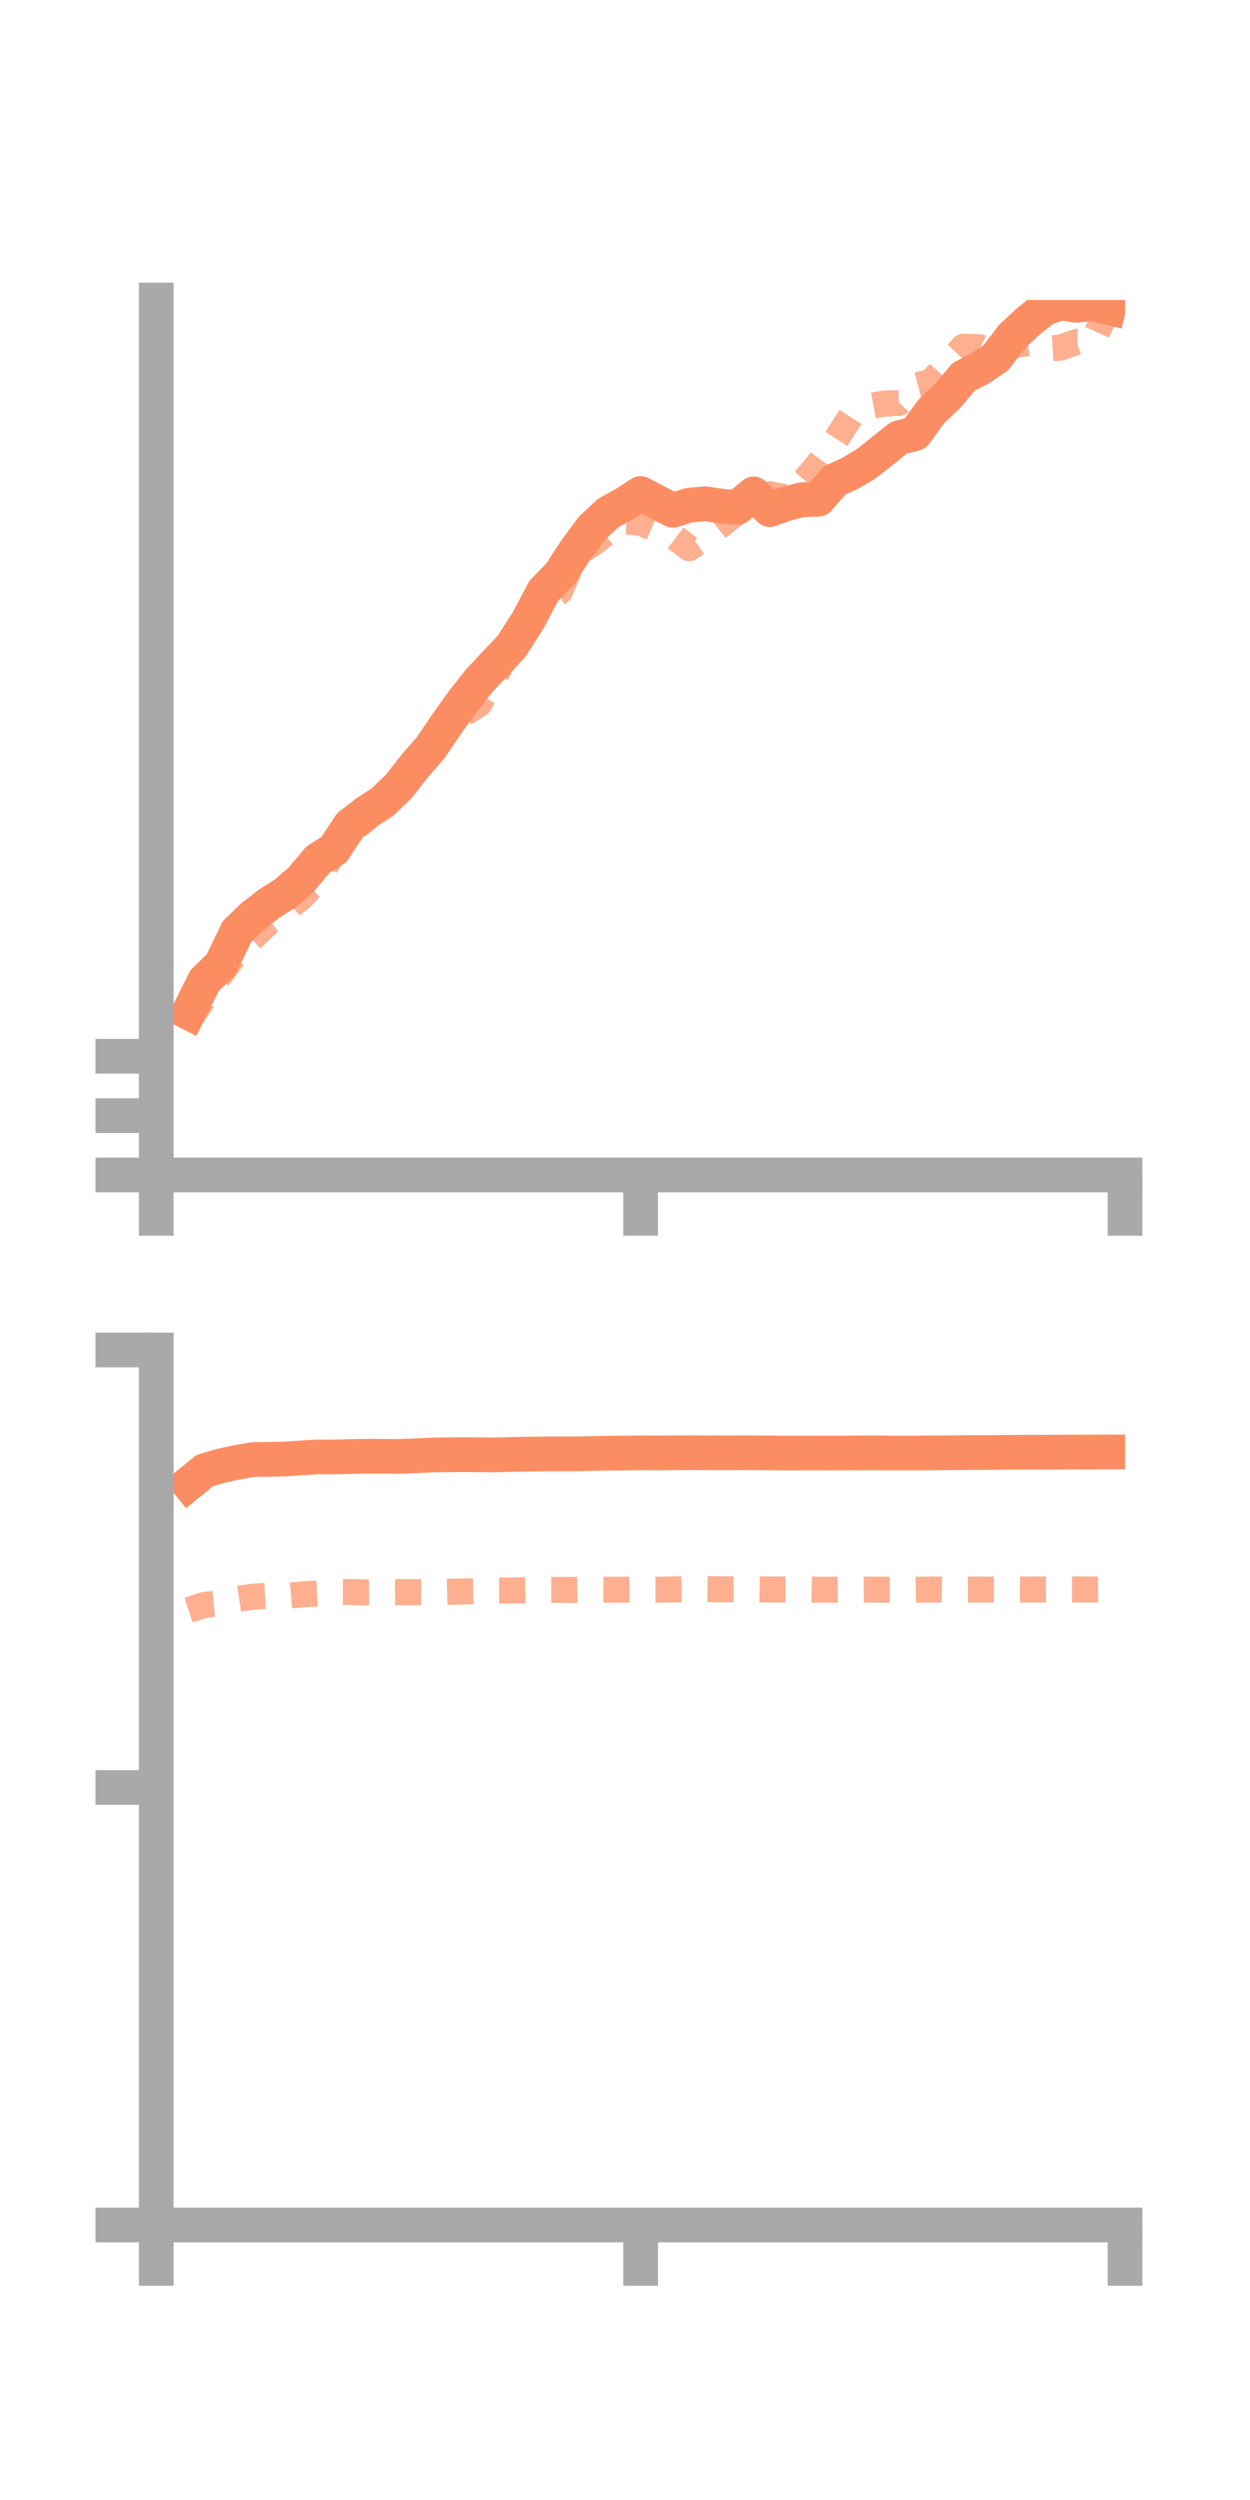<?xml version="1.0" encoding="utf-8" standalone="no"?>
<!DOCTYPE svg PUBLIC "-//W3C//DTD SVG 1.1//EN"
  "http://www.w3.org/Graphics/SVG/1.1/DTD/svg11.dtd">
<!-- Created with matplotlib (https://matplotlib.org/) -->
<svg height="144pt" version="1.1" viewBox="0 0 72 144" width="72pt" xmlns="http://www.w3.org/2000/svg" xmlns:xlink="http://www.w3.org/1999/xlink">
 <defs>
  <style type="text/css">*{stroke-linecap:butt;stroke-linejoin:round;}</style>
 </defs>
 <g id="figure_1">
  <g id="patch_1">
   <path d="M 0 144 
L 72 144 
L 72 0 
L 0 0 
z
" style="fill:none;"/>
  </g>
  <g id="axes_1">
   <g id="patch_2">
    <path d="M 9 67.68 
L 64.8 67.68 
L 64.8 17.28 
L 9 17.28 
z
" style="fill:none;"/>
   </g>
   <g id="matplotlib.axis_1">
    <g id="xtick_1">
     <g id="line2d_1">
      <defs>
       <path d="M 0 0 
L 0 3.5 
" id="m0c90c25b16" style="stroke:#a9a9a9;stroke-width:2;"/>
      </defs>
      <g>
       <use style="fill:#a9a9a9;stroke:#a9a9a9;stroke-width:2;" x="9" xlink:href="#m0c90c25b16" y="67.68"/>
      </g>
     </g>
    </g>
    <g id="xtick_2">
     <g id="line2d_2">
      <g>
       <use style="fill:#a9a9a9;stroke:#a9a9a9;stroke-width:2;" x="36.9" xlink:href="#m0c90c25b16" y="67.68"/>
      </g>
     </g>
    </g>
    <g id="xtick_3">
     <g id="line2d_3">
      <g>
       <use style="fill:#a9a9a9;stroke:#a9a9a9;stroke-width:2;" x="64.8" xlink:href="#m0c90c25b16" y="67.68"/>
      </g>
     </g>
    </g>
   </g>
   <g id="matplotlib.axis_2">
    <g id="ytick_1">
     <g id="line2d_4">
      <defs>
       <path d="M 0 0 
L -3.5 0 
" id="m5f9329957f" style="stroke:#a9a9a9;stroke-width:2;"/>
      </defs>
      <g>
       <use style="fill:#a9a9a9;stroke:#a9a9a9;stroke-width:2;" x="9" xlink:href="#m5f9329957f" y="67.68"/>
      </g>
     </g>
    </g>
    <g id="ytick_2">
     <g id="line2d_5">
      <g>
       <use style="fill:#a9a9a9;stroke:#a9a9a9;stroke-width:2;" x="9" xlink:href="#m5f9329957f" y="64.26"/>
      </g>
     </g>
    </g>
    <g id="ytick_3">
     <g id="line2d_6">
      <g>
       <use style="fill:#a9a9a9;stroke:#a9a9a9;stroke-width:2;" x="9" xlink:href="#m5f9329957f" y="60.841"/>
      </g>
     </g>
    </g>
   </g>
   <g id="line2d_7">
    <path clip-path="url(#p258a72b362)" d="M 10.86 58.323 
L 11.79 56.475 
L 12.72 55.581 
L 13.65 53.656 
L 14.58 52.761 
L 15.51 52.046 
L 16.44 51.454 
L 17.37 50.641 
L 18.3 49.528 
L 19.23 48.937 
L 20.16 47.529 
L 21.09 46.811 
L 22.02 46.206 
L 22.95 45.314 
L 23.88 44.13 
L 24.81 43.057 
L 25.74 41.693 
L 26.67 40.385 
L 27.6 39.21 
L 28.53 38.217 
L 29.46 37.23 
L 30.39 35.787 
L 31.32 34.035 
L 32.25 33.084 
L 33.18 31.659 
L 34.11 30.406 
L 35.04 29.544 
L 35.97 29.031 
L 36.9 28.428 
L 37.83 28.919 
L 38.76 29.395 
L 39.69 29.1 
L 40.62 29.014 
L 41.55 29.156 
L 42.48 29.223 
L 43.41 28.45 
L 44.34 29.355 
L 45.27 29.02 
L 46.2 28.778 
L 47.13 28.759 
L 48.06 27.682 
L 48.99 27.253 
L 49.92 26.699 
L 50.85 25.953 
L 51.78 25.215 
L 52.71 24.976 
L 53.64 23.7 
L 54.57 22.824 
L 55.5 21.71 
L 56.43 21.229 
L 57.36 20.611 
L 58.29 19.385 
L 59.22 18.521 
L 60.15 17.78 
L 61.08 17.451 
L 62.01 17.588 
L 62.94 17.483 
L 63.87 17.714 
" style="fill:none;stroke:#fc8d62;stroke-linecap:square;stroke-width:2;"/>
   </g>
   <g id="line2d_8">
    <path clip-path="url(#p258a72b362)" d="M 10.86 58.831 
L 11.79 57.449 
L 12.72 56.11 
L 13.65 54.841 
L 14.58 53.978 
L 15.51 53.117 
L 16.44 52.45 
L 17.37 51.676 
L 18.3 50.711 
L 19.23 49.024 
L 20.16 47.896 
L 21.09 47.177 
L 22.02 46.049 
L 22.95 45.231 
L 23.88 43.917 
L 24.81 43.022 
L 25.74 42.068 
L 26.67 41.139 
L 27.6 40.553 
L 28.53 38.927 
L 29.46 37.238 
L 30.39 35.597 
L 31.32 34.59 
L 32.25 34.076 
L 33.18 31.904 
L 34.11 31.339 
L 35.04 30.604 
L 35.97 30.022 
L 36.9 30.117 
L 37.83 30.516 
L 38.76 30.872 
L 39.69 31.578 
L 40.62 30.956 
L 41.55 30.224 
L 42.48 29.481 
L 43.41 28.996 
L 44.34 28.47 
L 45.27 28.652 
L 46.2 27.835 
L 47.13 26.727 
L 48.06 25.459 
L 48.99 24.015 
L 49.92 23.433 
L 50.85 23.254 
L 51.78 23.212 
L 52.71 22.231 
L 53.64 21.985 
L 54.57 20.958 
L 55.5 19.969 
L 56.43 19.998 
L 57.36 20.462 
L 58.29 19.918 
L 59.22 19.749 
L 60.15 20.082 
L 61.08 20.027 
L 62.01 19.695 
L 62.94 19.716 
L 63.87 17.626 
" style="fill:none;stroke:#fc8d62;stroke-dasharray:1.5,1.5;stroke-dashoffset:0;stroke-opacity:0.7;stroke-width:1.5;"/>
   </g>
   <g id="patch_3">
    <path d="M 9 67.68 
L 9 17.28 
" style="fill:none;stroke:#a9a9a9;stroke-linecap:square;stroke-linejoin:miter;stroke-width:2;"/>
   </g>
   <g id="patch_4">
    <path d="M 64.8 67.68 
L 64.8 17.28 
" style="fill:none;"/>
   </g>
   <g id="patch_5">
    <path d="M 9 67.68 
L 64.8 67.68 
" style="fill:none;stroke:#a9a9a9;stroke-linecap:square;stroke-linejoin:miter;stroke-width:2;"/>
   </g>
   <g id="patch_6">
    <path d="M 9 17.28 
L 64.8 17.28 
" style="fill:none;"/>
   </g>
  </g>
  <g id="axes_2">
   <g id="patch_7">
    <path d="M 9 128.16 
L 64.8 128.16 
L 64.8 77.76 
L 9 77.76 
z
" style="fill:none;"/>
   </g>
   <g id="matplotlib.axis_3">
    <g id="xtick_4">
     <g id="line2d_9">
      <g>
       <use style="fill:#a9a9a9;stroke:#a9a9a9;stroke-width:2;" x="9" xlink:href="#m0c90c25b16" y="128.16"/>
      </g>
     </g>
    </g>
    <g id="xtick_5">
     <g id="line2d_10">
      <g>
       <use style="fill:#a9a9a9;stroke:#a9a9a9;stroke-width:2;" x="36.9" xlink:href="#m0c90c25b16" y="128.16"/>
      </g>
     </g>
    </g>
    <g id="xtick_6">
     <g id="line2d_11">
      <g>
       <use style="fill:#a9a9a9;stroke:#a9a9a9;stroke-width:2;" x="64.8" xlink:href="#m0c90c25b16" y="128.16"/>
      </g>
     </g>
    </g>
   </g>
   <g id="matplotlib.axis_4">
    <g id="ytick_4">
     <g id="line2d_12">
      <g>
       <use style="fill:#a9a9a9;stroke:#a9a9a9;stroke-width:2;" x="9" xlink:href="#m5f9329957f" y="128.16"/>
      </g>
     </g>
    </g>
    <g id="ytick_5">
     <g id="line2d_13">
      <g>
       <use style="fill:#a9a9a9;stroke:#a9a9a9;stroke-width:2;" x="9" xlink:href="#m5f9329957f" y="102.96"/>
      </g>
     </g>
    </g>
    <g id="ytick_6">
     <g id="line2d_14">
      <g>
       <use style="fill:#a9a9a9;stroke:#a9a9a9;stroke-width:2;" x="9" xlink:href="#m5f9329957f" y="77.76"/>
      </g>
     </g>
    </g>
   </g>
   <g id="line2d_15">
    <path clip-path="url(#p2efc3fe6b8)" d="M 10.86 85.466 
L 11.79 84.707 
L 12.72 84.434 
L 13.65 84.228 
L 14.58 84.072 
L 15.51 84.058 
L 16.44 84.036 
L 17.37 83.971 
L 18.3 83.918 
L 19.23 83.922 
L 20.16 83.899 
L 21.09 83.879 
L 22.02 83.884 
L 22.95 83.892 
L 23.88 83.856 
L 24.81 83.81 
L 25.74 83.797 
L 26.67 83.788 
L 27.6 83.795 
L 28.53 83.802 
L 29.46 83.776 
L 30.39 83.76 
L 31.32 83.747 
L 32.25 83.741 
L 33.18 83.743 
L 34.11 83.723 
L 35.04 83.702 
L 35.97 83.695 
L 36.9 83.684 
L 37.83 83.691 
L 38.76 83.684 
L 39.69 83.677 
L 40.62 83.681 
L 41.55 83.686 
L 42.48 83.68 
L 43.41 83.683 
L 44.34 83.688 
L 45.27 83.697 
L 46.2 83.696 
L 47.13 83.693 
L 48.06 83.695 
L 48.99 83.691 
L 49.92 83.689 
L 50.85 83.689 
L 51.78 83.696 
L 52.71 83.694 
L 53.64 83.687 
L 54.57 83.682 
L 55.5 83.67 
L 56.43 83.666 
L 57.36 83.661 
L 58.29 83.651 
L 59.22 83.648 
L 60.15 83.649 
L 61.08 83.643 
L 62.01 83.638 
L 62.94 83.637 
L 63.87 83.634 
" style="fill:none;stroke:#fc8d62;stroke-linecap:square;stroke-width:2;"/>
   </g>
   <g id="line2d_16">
    <path clip-path="url(#p2efc3fe6b8)" d="M 10.86 92.743 
L 11.79 92.439 
L 12.72 92.35 
L 13.65 92.102 
L 14.58 91.968 
L 15.51 91.916 
L 16.44 91.925 
L 17.37 91.842 
L 18.3 91.786 
L 19.23 91.702 
L 20.16 91.703 
L 21.09 91.722 
L 22.02 91.712 
L 22.95 91.706 
L 23.88 91.707 
L 24.81 91.717 
L 25.74 91.693 
L 26.67 91.668 
L 27.6 91.654 
L 28.53 91.615 
L 29.46 91.614 
L 30.39 91.593 
L 31.32 91.576 
L 32.25 91.577 
L 33.18 91.579 
L 34.11 91.563 
L 35.04 91.566 
L 35.97 91.567 
L 36.9 91.563 
L 37.83 91.568 
L 38.76 91.55 
L 39.69 91.538 
L 40.62 91.534 
L 41.55 91.545 
L 42.48 91.547 
L 43.41 91.535 
L 44.34 91.553 
L 45.27 91.556 
L 46.2 91.552 
L 47.13 91.567 
L 48.06 91.569 
L 48.99 91.565 
L 49.92 91.56 
L 50.85 91.569 
L 51.78 91.572 
L 52.71 91.57 
L 53.64 91.556 
L 54.57 91.569 
L 55.5 91.565 
L 56.43 91.557 
L 57.36 91.563 
L 58.29 91.553 
L 59.22 91.556 
L 60.15 91.554 
L 61.08 91.552 
L 62.01 91.553 
L 62.94 91.555 
L 63.87 91.552 
" style="fill:none;stroke:#fc8d62;stroke-dasharray:1.5,1.5;stroke-dashoffset:0;stroke-opacity:0.7;stroke-width:1.5;"/>
   </g>
   <g id="patch_8">
    <path d="M 9 128.16 
L 9 77.76 
" style="fill:none;stroke:#a9a9a9;stroke-linecap:square;stroke-linejoin:miter;stroke-width:2;"/>
   </g>
   <g id="patch_9">
    <path d="M 64.8 128.16 
L 64.8 77.76 
" style="fill:none;"/>
   </g>
   <g id="patch_10">
    <path d="M 9 128.16 
L 64.8 128.16 
" style="fill:none;stroke:#a9a9a9;stroke-linecap:square;stroke-linejoin:miter;stroke-width:2;"/>
   </g>
   <g id="patch_11">
    <path d="M 9 77.76 
L 64.8 77.76 
" style="fill:none;"/>
   </g>
  </g>
 </g>
 <defs>
  <clipPath id="p258a72b362">
   <rect height="50.4" width="55.8" x="9" y="17.28"/>
  </clipPath>
  <clipPath id="p2efc3fe6b8">
   <rect height="50.4" width="55.8" x="9" y="77.76"/>
  </clipPath>
 </defs>
</svg>
